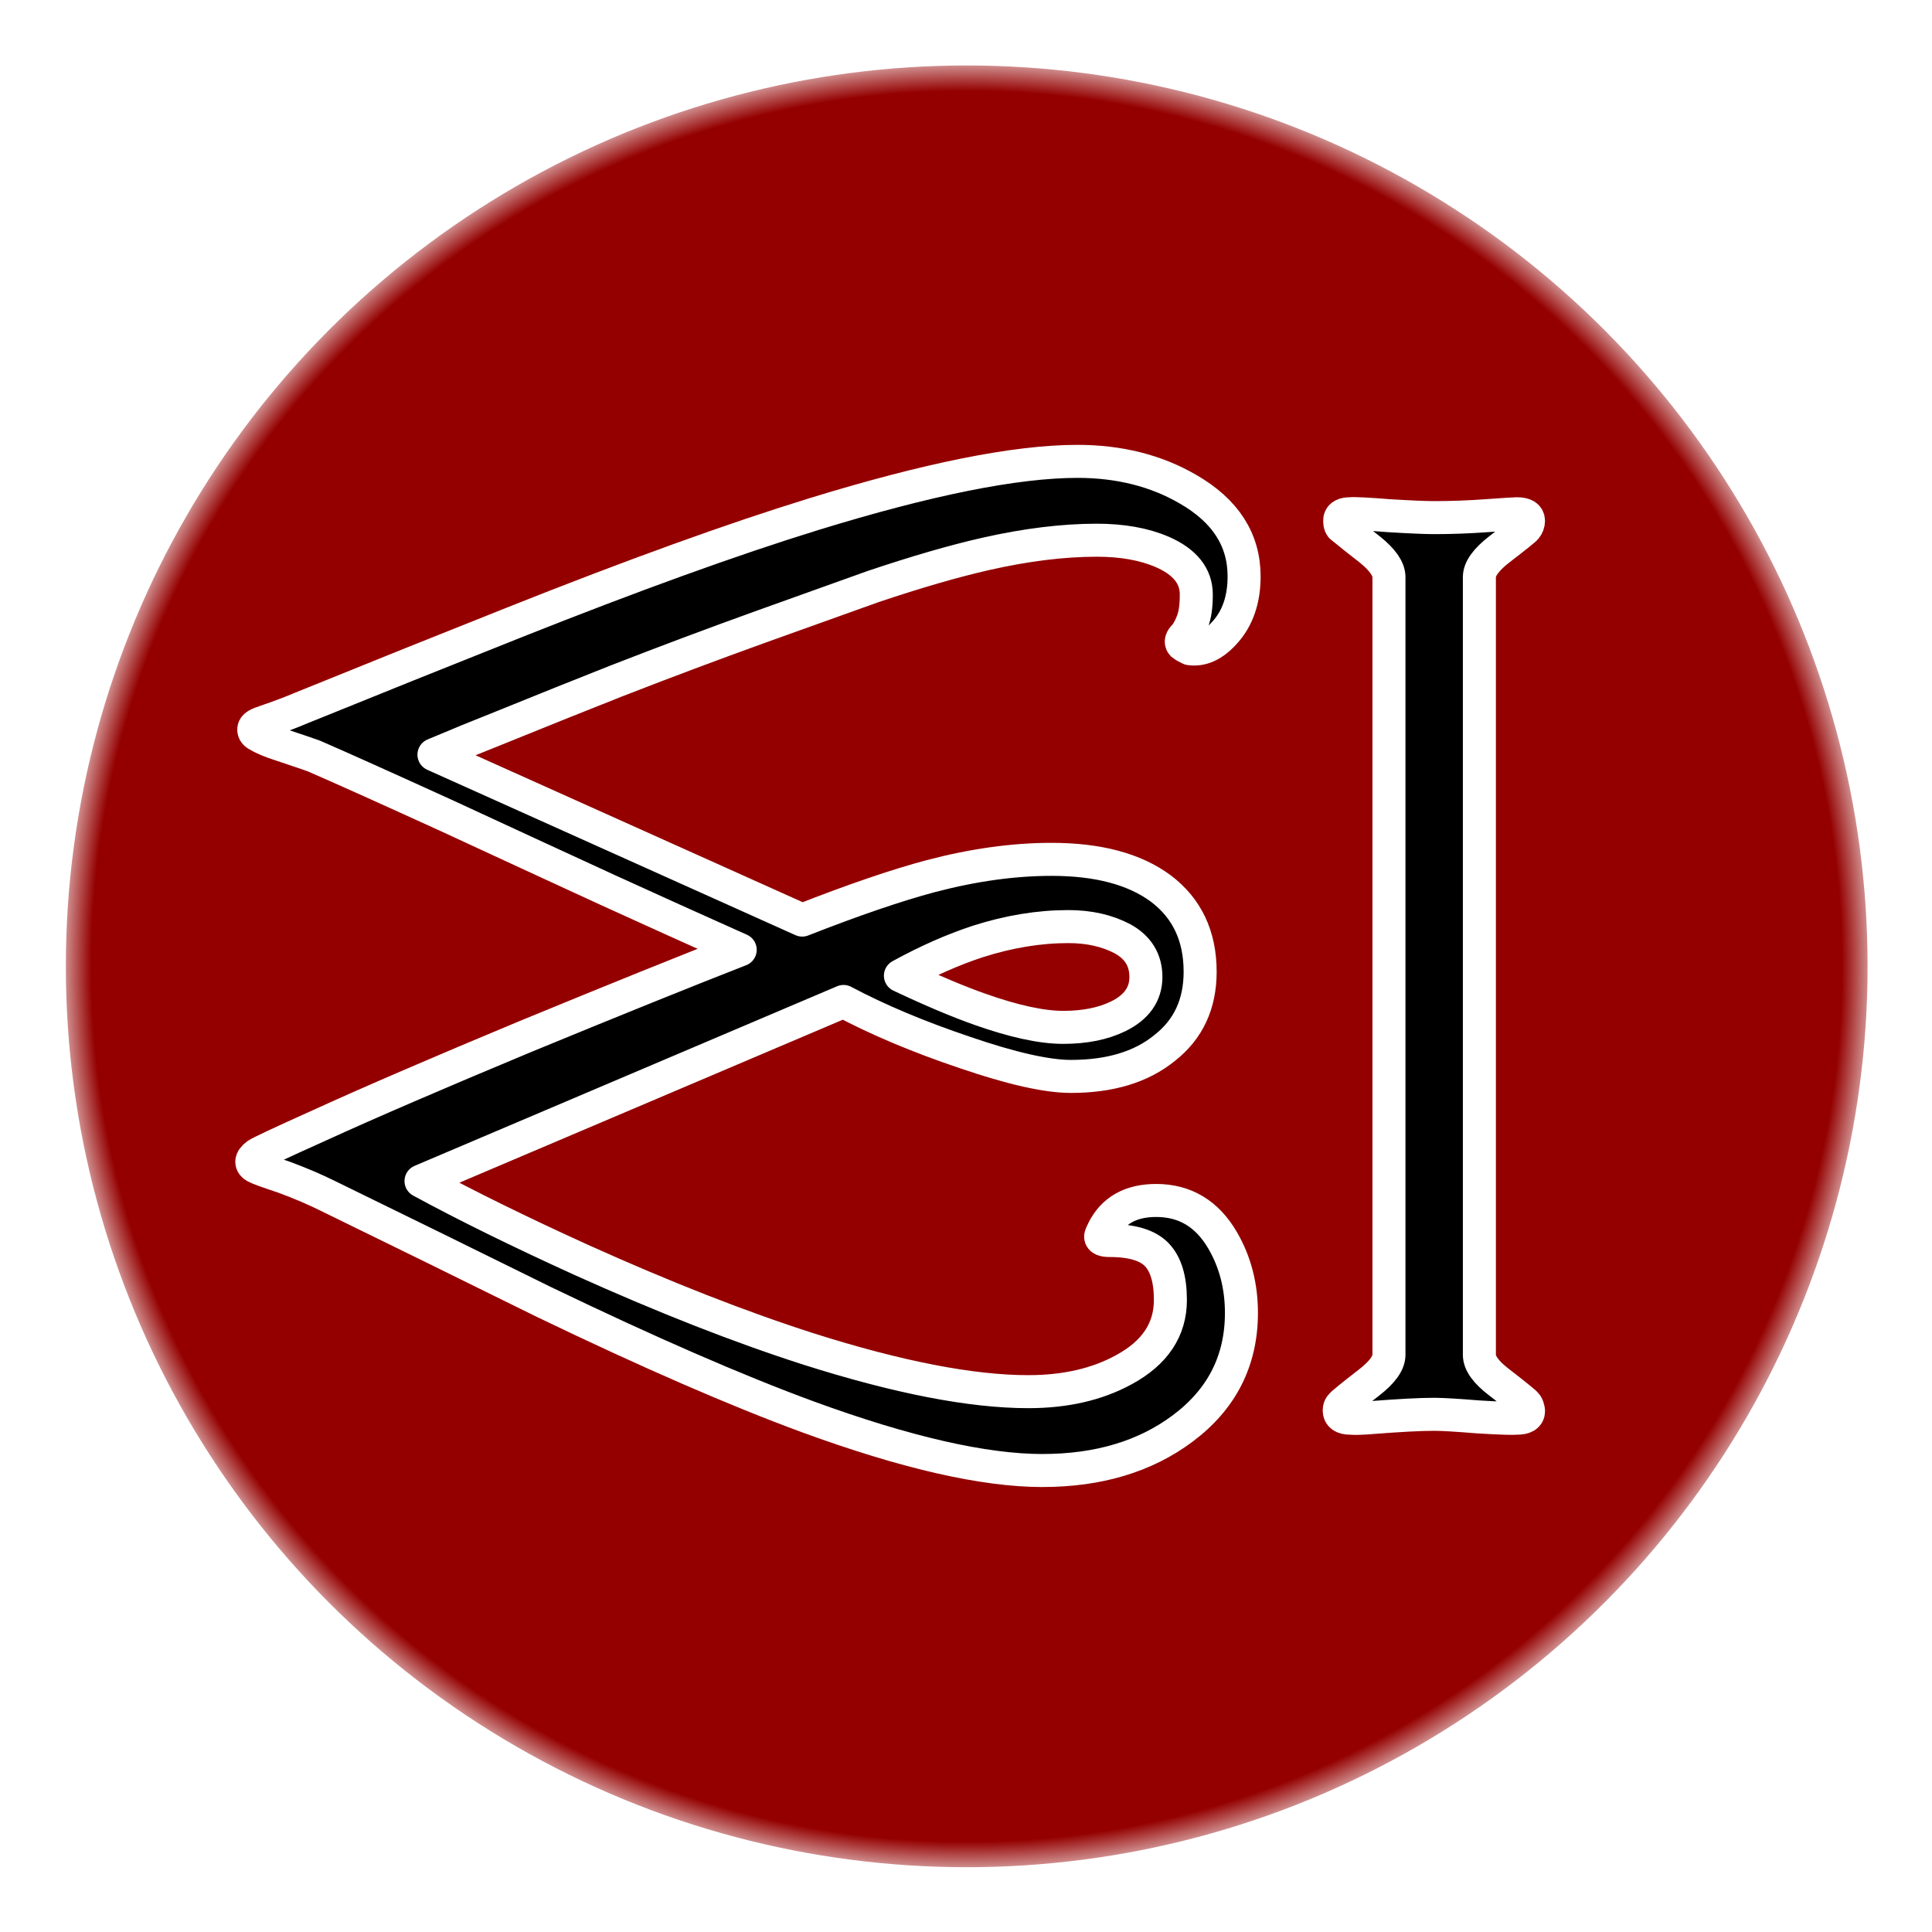 <?xml version="1.0" encoding="UTF-8" standalone="no"?>
<!-- Created with Inkscape (http://www.inkscape.org/) -->

<svg
   width="81.92mm"
   height="81.92mm"
   viewBox="0 0 81.92 81.92"
   version="1.1"
   id="svg1"
   xmlns:inkscape="http://www.inkscape.org/namespaces/inkscape"
   xmlns:sodipodi="http://sodipodi.sourceforge.net/DTD/sodipodi-0.dtd"
   xmlns:xlink="http://www.w3.org/1999/xlink"
   xmlns="http://www.w3.org/2000/svg"
   xmlns:svg="http://www.w3.org/2000/svg">
  <sodipodi:namedview
     id="namedview1"
     pagecolor="#ffffff"
     bordercolor="#000000"
     borderopacity="0.25"
     inkscape:showpageshadow="2"
     inkscape:pageopacity="0.0"
     inkscape:pagecheckerboard="0"
     inkscape:deskcolor="#d1d1d1"
     inkscape:document-units="mm" />
  <defs
     id="defs1">
    <linearGradient
       id="linearGradient2"
       inkscape:collect="always">
      <stop
         style="stop-color:#940000;stop-opacity:1;"
         offset="0.949"
         id="stop2" />
      <stop
         style="stop-color:#940000;stop-opacity:0;"
         offset="1"
         id="stop3" />
    </linearGradient>
    <radialGradient
       inkscape:collect="always"
       xlink:href="#linearGradient2"
       id="radialGradient3"
       cx="91.896"
       cy="42.258"
       fx="91.896"
       fy="42.258"
       r="35.491"
       gradientUnits="userSpaceOnUse" />
    <filter
       inkscape:collect="always"
       style="color-interpolation-filters:sRGB"
       id="filter3"
       x="-0.036"
       y="-0.036"
       width="1.073"
       height="1.073">
      <feGaussianBlur
         inkscape:collect="always"
         stdDeviation="1.048"
         id="feGaussianBlur3" />
    </filter>
  </defs>
  <g
     inkscape:label="Warstwa 1"
     inkscape:groupmode="layer"
     id="layer1"
     transform="translate(-50.659,-1.298)">
    <circle
       style="mix-blend-mode:normal;fill:url(#radialGradient3);fill-opacity:1;stroke:#ffffff;stroke-width:0;stroke-linecap:round;stroke-linejoin:round;stroke-miterlimit:4.5;stroke-dasharray:none;stroke-opacity:1;paint-order:stroke fill markers;filter:url(#filter3)"
       id="path2"
       cx="91.896"
       cy="42.258"
       r="34.663"
       transform="matrix(1.102,0,0,1.102,-9.62,-4.296)" />
    <g
       id="g2">
      <path
         d="m 115.362,60.83 c 0.036,0.036 0.064,0.091 0.082,0.164 0.018,0.055 0.027,0.1 0.027,0.137 0,0.201 -0.164,0.301 -0.493,0.301 -0.183,0.018 -0.73,0 -1.644,-0.055 -0.895,-0.073 -1.516,-0.11 -1.863,-0.11 -0.584,0 -1.461,0.046 -2.63,0.137 -0.438,0.036 -0.749,0.046 -0.931,0.027 -0.31,0 -0.466,-0.11 -0.466,-0.329 0,-0.091 0.027,-0.164 0.082,-0.219 0.055,-0.073 0.447,-0.393 1.178,-0.959 0.566,-0.438 0.849,-0.831 0.849,-1.178 V 25.767 c 0,-0.347 -0.274,-0.74 -0.822,-1.178 -0.402,-0.31 -0.804,-0.63 -1.205,-0.959 -0.055,-0.073 -0.073,-0.183 -0.055,-0.329 0.036,-0.146 0.183,-0.219 0.438,-0.219 0.183,-0.018 0.73,0.009 1.644,0.082 0.913,0.055 1.552,0.082 1.917,0.082 0.73,0 1.47,-0.027 2.219,-0.082 0.767,-0.055 1.196,-0.082 1.287,-0.082 0.329,0 0.493,0.1 0.493,0.301 0,0.11 -0.036,0.21 -0.11,0.301 -0.036,0.055 -0.411,0.356 -1.123,0.904 -0.566,0.438 -0.849,0.831 -0.849,1.178 v 32.981 c 0,0.347 0.274,0.73 0.822,1.15 0.73,0.566 1.114,0.877 1.15,0.931 z"
         style="font-size:56.1px;line-height:0;font-family:Harrington;-inkscape-font-specification:Harrington;letter-spacing:2.63px;word-spacing:6.574px;stroke:#ffffff;stroke-width:1.4;stroke-linecap:round;stroke-linejoin:round;stroke-miterlimit:4.5;stroke-dasharray:none;stroke-opacity:1;paint-order:stroke fill markers"
         id="path1" />
      <path
         d="m 94.864,63.651 c -2.484,0 -5.798,-0.758 -9.944,-2.274 -3.031,-1.114 -6.766,-2.739 -11.204,-4.876 -3.031,-1.497 -6.063,-2.986 -9.094,-4.465 -0.584,-0.292 -1.224,-0.566 -1.917,-0.822 -0.712,-0.237 -1.114,-0.384 -1.205,-0.438 -0.11,-0.055 -0.164,-0.128 -0.164,-0.219 0,-0.091 0.073,-0.192 0.219,-0.301 0.128,-0.091 1.004,-0.502 2.63,-1.233 2.118,-0.968 5.04,-2.228 8.766,-3.78 3.725,-1.534 6.757,-2.758 9.094,-3.671 -1.881,-0.84 -3.762,-1.689 -5.643,-2.548 -2.264,-1.041 -4.52,-2.082 -6.766,-3.123 -2.684,-1.224 -4.575,-2.073 -5.67,-2.548 -0.146,-0.055 -0.603,-0.21 -1.37,-0.466 -0.457,-0.146 -0.785,-0.283 -0.986,-0.411 -0.128,-0.055 -0.192,-0.137 -0.192,-0.247 0,-0.073 0.046,-0.137 0.137,-0.192 0.055,-0.037 0.219,-0.1 0.493,-0.192 0.53,-0.183 0.986,-0.356 1.37,-0.52 3.013,-1.224 6.036,-2.438 9.067,-3.643 5.004,-1.991 9.222,-3.515 12.655,-4.575 4.858,-1.497 8.592,-2.246 11.204,-2.246 1.771,0 3.333,0.393 4.684,1.178 1.589,0.913 2.383,2.146 2.383,3.698 0,0.986 -0.274,1.781 -0.822,2.383 -0.475,0.53 -0.968,0.758 -1.479,0.685 -0.183,-0.091 -0.283,-0.146 -0.301,-0.164 -0.091,-0.091 -0.082,-0.201 0.027,-0.329 0.146,-0.146 0.274,-0.365 0.384,-0.657 0.11,-0.274 0.164,-0.657 0.164,-1.15 0,-0.785 -0.484,-1.388 -1.452,-1.808 -0.767,-0.329 -1.689,-0.493 -2.767,-0.493 -1.424,0 -2.986,0.192 -4.684,0.575 -1.37,0.31 -2.977,0.776 -4.821,1.397 -1.589,0.566 -3.168,1.132 -4.739,1.698 -2.027,0.73 -4.072,1.497 -6.136,2.301 -1.479,0.584 -3.095,1.233 -4.849,1.945 -0.968,0.383 -1.927,0.776 -2.876,1.178 l 15.614,7.013 c 2.191,-0.858 4.008,-1.479 5.451,-1.863 1.808,-0.475 3.515,-0.712 5.122,-0.712 1.972,0 3.515,0.411 4.629,1.233 1.114,0.84 1.671,2.018 1.671,3.534 0,1.37 -0.502,2.447 -1.507,3.232 -0.986,0.804 -2.31,1.205 -3.972,1.205 -1.023,0 -2.52,-0.338 -4.492,-1.014 -1.954,-0.657 -3.671,-1.379 -5.15,-2.164 l -17.915,7.615 c 1.917,1.041 4.182,2.155 6.793,3.342 3.525,1.589 6.739,2.849 9.642,3.78 3.798,1.205 6.903,1.808 9.314,1.808 1.571,0 2.922,-0.31 4.054,-0.931 1.315,-0.712 1.972,-1.698 1.972,-2.958 0,-0.877 -0.192,-1.516 -0.575,-1.917 -0.384,-0.402 -1.05,-0.603 -2,-0.603 -0.256,0 -0.384,-0.055 -0.384,-0.164 0,-0.036 0.036,-0.128 0.11,-0.274 0.42,-0.84 1.169,-1.26 2.246,-1.26 1.224,0 2.164,0.566 2.821,1.698 0.53,0.913 0.794,1.936 0.794,3.068 0,2.027 -0.831,3.661 -2.493,4.903 -1.589,1.187 -3.57,1.781 -5.944,1.781 z m 0.877,-18.791 c 0.913,0 1.689,-0.155 2.328,-0.466 0.785,-0.384 1.178,-0.94 1.178,-1.671 0,-0.712 -0.329,-1.251 -0.986,-1.616 -0.657,-0.347 -1.424,-0.52 -2.301,-0.52 -1.242,0 -2.52,0.21 -3.835,0.63 -1.059,0.347 -2.155,0.831 -3.287,1.452 1.315,0.621 2.438,1.096 3.369,1.424 1.443,0.511 2.621,0.767 3.534,0.767 z"
         style="font-size:56.1px;line-height:0;font-family:Harrington;-inkscape-font-specification:Harrington;letter-spacing:2.63px;word-spacing:6.574px;stroke:#ffffff;stroke-width:1.4;stroke-linecap:round;stroke-linejoin:round;stroke-miterlimit:4.5;stroke-dasharray:none;stroke-opacity:1;paint-order:stroke fill markers"
         id="path1-1" />
    </g>
  </g>
</svg>
